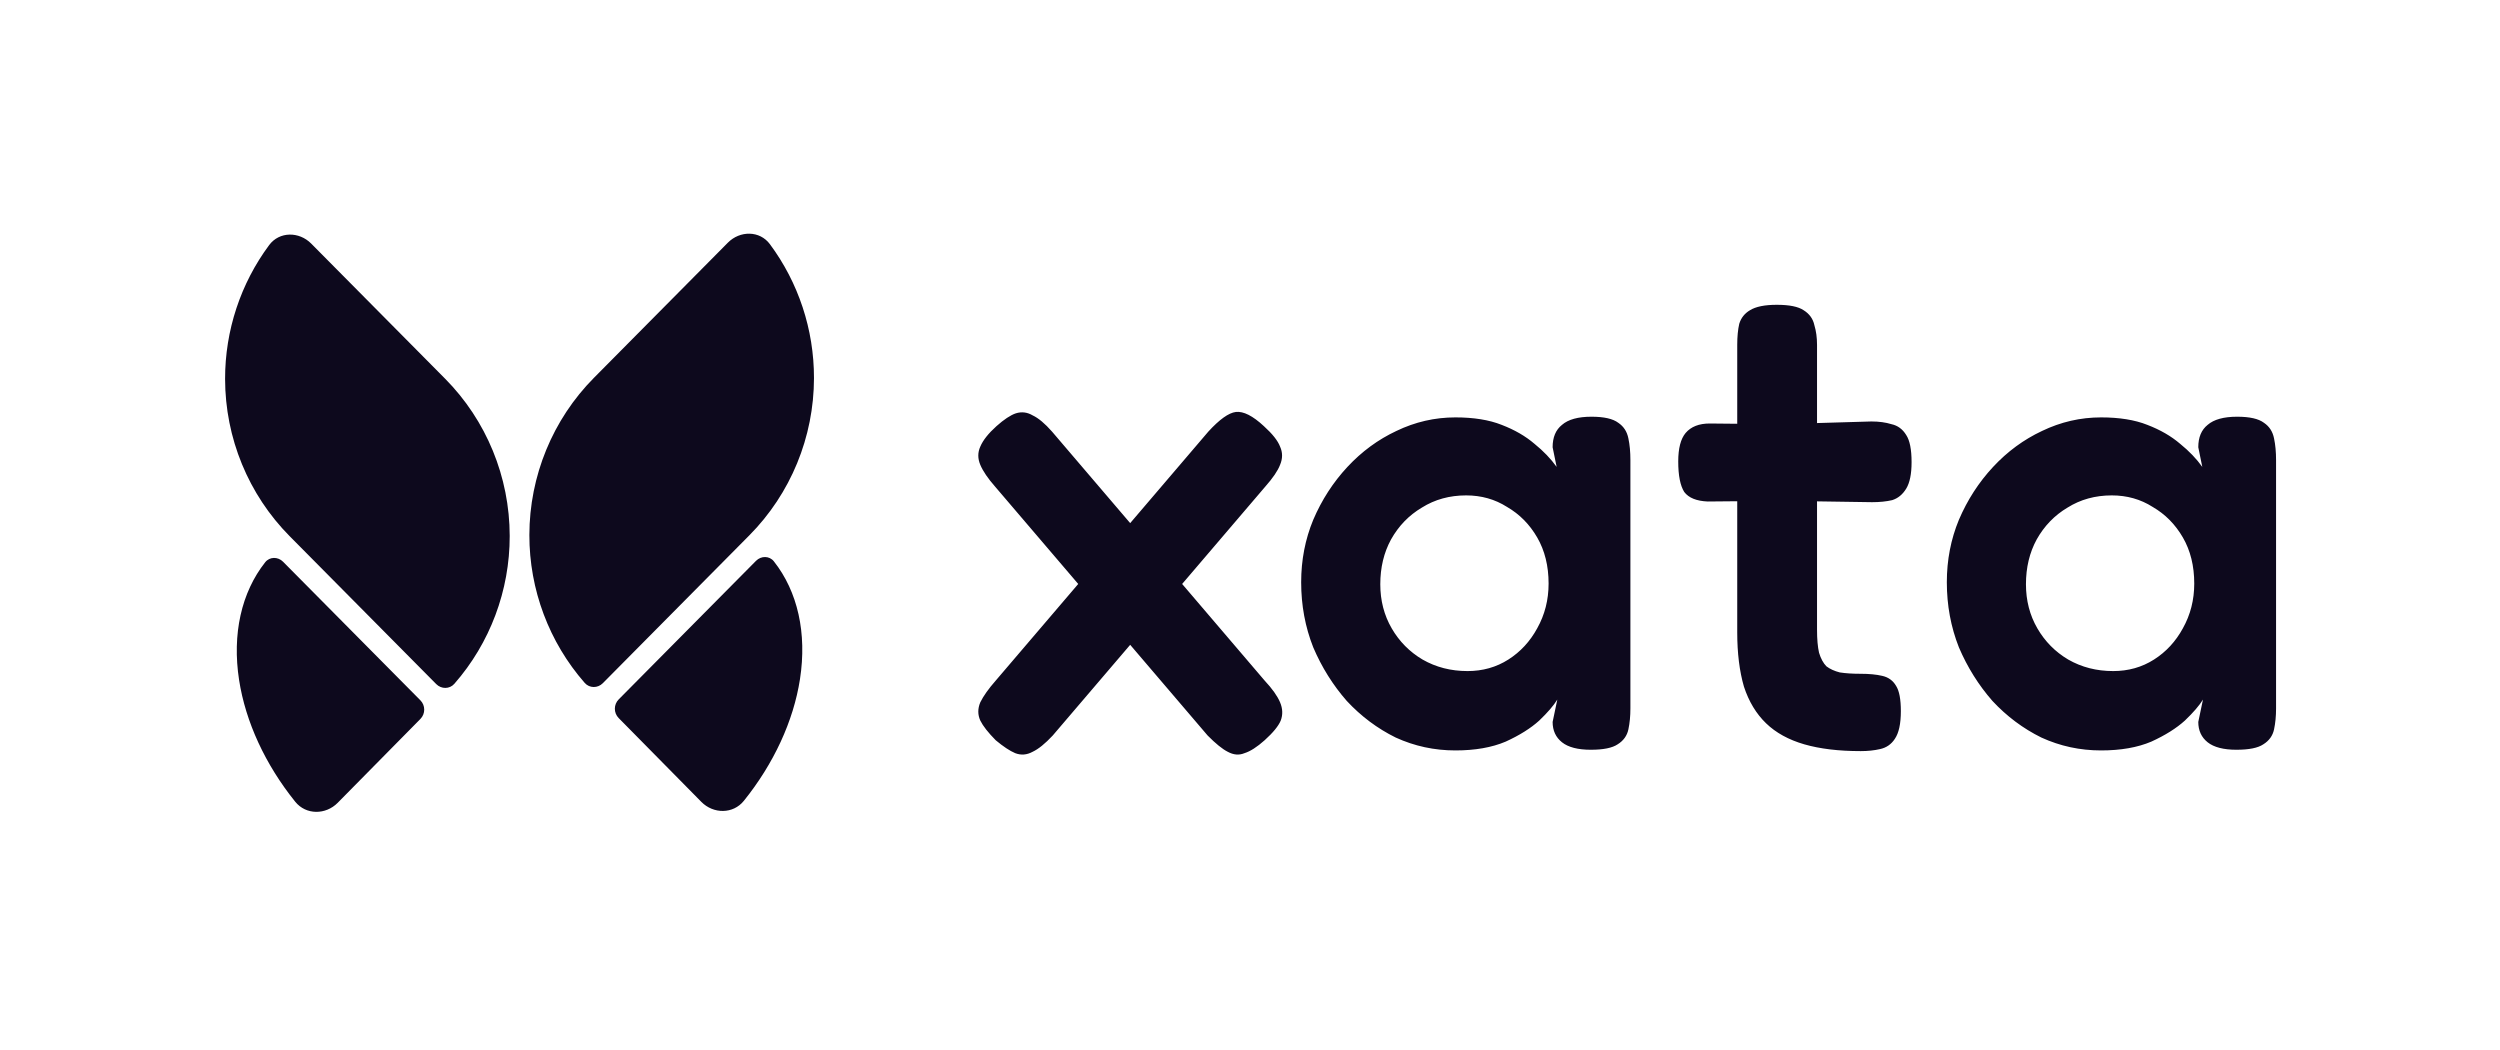 <svg xmlns="http://www.w3.org/2000/svg" width="1600" height="672" fill="none" viewBox="0 0 1600 672"><path fill="#0D091D" d="M808.932 272.777c5.436 4.92 8.869 9.261 10.299 13.023 1.717 3.763 1.717 7.669 0 11.721-1.43 3.762-4.577 8.393-9.441 13.891L673.751 470.727c-4.864 5.209-9.155 8.682-12.874 10.418-3.72 2.026-7.439 2.316-11.158.869-3.433-1.447-7.582-4.197-12.445-8.248-4.864-4.92-8.154-9.116-9.871-12.589-1.716-3.762-1.716-7.669 0-11.721 2.003-4.051 5.293-8.682 9.871-13.891L773.313 276.25c7.152-7.814 13.017-12.01 17.595-12.589 4.863-.579 10.872 2.46 18.024 9.116zm-171.229 0c4.864-4.341 9.012-7.09 12.445-8.248 3.719-1.157 7.296-.723 10.729 1.303 3.719 1.736 7.867 5.209 12.445 10.418l136.039 159.315c4.864 5.209 8.154 9.84 9.87 13.891 1.717 4.052 1.86 7.959.43 11.721-1.431 3.473-4.864 7.669-10.3 12.589-4.864 4.341-9.155 7.09-12.874 8.248-3.433 1.447-7.01 1.157-10.729-.869-3.433-1.736-7.725-5.209-12.874-10.418L636.845 311.412c-4.578-5.209-7.725-9.839-9.442-13.891-1.716-4.052-1.716-7.958 0-11.721 1.717-4.051 5.15-8.392 10.3-13.023zm380.437 207.066c-8.3 0-14.45-1.592-18.456-4.775-4.006-3.183-6.008-7.524-6.008-13.023l3.004-14.325c-2.289 3.762-6.151 8.248-11.587 13.457-5.436 4.92-12.588 9.405-21.457 13.457-8.87 3.762-19.598 5.643-32.186 5.643-13.447 0-26.178-2.749-38.194-8.248-11.73-5.788-22.173-13.601-31.328-23.441-8.869-10.129-16.021-21.56-21.457-34.294-5.15-13.023-7.725-26.914-7.725-41.674 0-14.18 2.575-27.493 7.725-39.937 5.436-12.733 12.731-24.02 21.886-33.86 9.155-9.839 19.598-17.508 31.328-23.007 12.016-5.788 24.604-8.682 37.765-8.682 11.73 0 21.6 1.592 29.611 4.775 8.296 3.184 15.306 7.235 21.028 12.155 5.722 4.63 10.442 9.55 14.162 14.759l-2.575-12.589c0-6.366 2.002-11.141 6.008-14.325 4.006-3.473 10.296-5.209 18.886-5.209 8.01 0 13.73 1.302 17.16 3.907 3.44 2.315 5.58 5.643 6.44 9.984.86 4.052 1.29 8.682 1.29 13.891v158.881c0 4.92-.43 9.406-1.29 13.457-.86 4.052-3.15 7.235-6.87 9.55-3.43 2.316-9.15 3.473-17.16 3.473zm-78.966-50.355c9.727 0 18.453-2.46 26.178-7.38 7.725-4.92 13.876-11.576 18.453-19.969 4.864-8.682 7.296-18.232 7.296-28.65 0-11.287-2.432-21.127-7.296-29.519-4.863-8.393-11.3-14.904-19.311-19.535-7.725-4.92-16.451-7.379-26.178-7.379-10.586 0-20.027 2.604-28.324 7.813-8.296 4.92-14.877 11.721-19.74 20.403-4.578 8.393-6.867 17.943-6.867 28.651 0 10.418 2.432 19.824 7.296 28.216 4.863 8.393 11.444 15.049 19.74 19.969 8.583 4.92 18.168 7.38 28.753 7.38zm251.626 51.223c-14.02 0-26.04-1.447-36.05-4.341-10.01-2.894-18.17-7.379-24.46-13.457-6.3-6.077-11.02-13.891-14.16-23.441-2.86-9.84-4.3-21.416-4.3-34.728V220.685c0-5.209.43-9.695 1.29-13.457 1.15-3.762 3.44-6.656 6.87-8.682 3.72-2.315 9.44-3.473 17.16-3.473 8.02 0 13.74 1.158 17.17 3.473 3.72 2.315 6.01 5.499 6.87 9.55 1.14 3.763 1.71 7.959 1.71 12.589v182.322c0 6.078.43 10.998 1.29 14.76 1.14 3.762 2.72 6.656 4.72 8.682 2.29 1.736 5.15 3.039 8.58 3.907 3.72.579 8.16.868 13.31.868 5.43 0 10.01.434 13.73 1.302 4.01.868 7.01 3.039 9.01 6.512 2 3.183 3.01 8.537 3.01 16.061 0 8.104-1.29 14.036-3.87 17.799-2.28 3.472-5.43 5.643-9.44 6.511-3.72.868-7.86 1.302-12.44 1.302zm-96.56-209.67 44.2.434 59.22-1.736c4.87 0 9.16.578 12.88 1.736 4 .868 7.15 3.183 9.44 6.946 2.29 3.472 3.43 9.26 3.43 17.364 0 7.524-1.14 13.167-3.43 16.93-2.29 3.762-5.29 6.222-9.01 7.379-3.72.868-8.01 1.303-12.88 1.303l-57.5-.869-47.64.434c-7.15-.289-12.16-2.315-15.02-6.077-2.57-4.052-3.86-10.563-3.86-19.534 0-8.393 1.57-14.47 4.72-18.233 3.43-4.051 8.58-6.077 15.45-6.077zm337.12 208.802c-8.3 0-14.45-1.592-18.46-4.775-4-3.183-6-7.524-6-13.023l3-14.325c-2.29 3.762-6.15 8.248-11.59 13.457-5.43 4.92-12.59 9.405-21.45 13.457-8.87 3.762-19.6 5.643-32.19 5.643-13.45 0-26.18-2.749-38.19-8.248-11.73-5.788-22.18-13.601-31.33-23.441-8.87-10.129-16.02-21.56-21.46-34.294-5.15-13.023-7.72-26.914-7.72-41.674 0-14.18 2.57-27.493 7.72-39.937 5.44-12.733 12.73-24.02 21.89-33.86 9.15-9.839 19.59-17.508 31.32-23.007 12.02-5.788 24.61-8.682 37.77-8.682 11.73 0 21.6 1.592 29.61 4.775 8.3 3.184 15.31 7.235 21.03 12.155 5.72 4.63 10.44 9.55 14.16 14.759l-2.57-12.589c0-6.366 2-11.141 6-14.325 4.01-3.473 10.3-5.209 18.89-5.209 8.01 0 13.73 1.302 17.16 3.907 3.44 2.315 5.58 5.643 6.44 9.984.86 4.052 1.29 8.682 1.29 13.891v158.881c0 4.92-.43 9.406-1.29 13.457-.86 4.052-3.15 7.235-6.87 9.55-3.43 2.316-9.15 3.473-17.16 3.473zm-78.97-50.355c9.73 0 18.46-2.46 26.18-7.38 7.73-4.92 13.88-11.576 18.46-19.969 4.86-8.682 7.29-18.232 7.29-28.65 0-11.287-2.43-21.127-7.29-29.519-4.87-8.393-11.31-14.904-19.32-19.535-7.72-4.92-16.45-7.379-26.17-7.379-10.59 0-20.03 2.604-28.33 7.813-8.29 4.92-14.87 11.721-19.74 20.403-4.58 8.393-6.86 17.943-6.86 28.651 0 10.418 2.43 19.824 7.29 28.216 4.86 8.393 11.44 15.049 19.74 19.969 8.58 4.92 18.17 7.38 28.75 7.38zM520.949 241.956c-.044 37.772-14.921 73.979-41.358 100.656l-.003-.003-93.787 94.639c-3.25 3.279-8.529 3.289-11.575-.186-22.801-26.019-35.472-59.67-35.432-94.632.044-37.772 14.921-73.98 41.358-100.657l.003.003 85.686-86.464c7.723-7.794 20.36-7.849 26.91.975 18.231 24.563 28.234 54.599 28.198 85.669zM185.414 343.189c-26.437-26.677-41.314-62.885-41.358-100.656-.035-31.071 9.968-61.106 28.198-85.669 6.55-8.825 19.187-8.769 26.911-.976l85.686 86.465.002-.002c26.438 26.677 41.315 62.884 41.358 100.656.041 34.962-12.63 68.614-35.432 94.632-3.045 3.475-8.325 3.466-11.575.187l-93.787-94.639-.003.002zm290.648 169.343c-6.89 8.558-19.493 8.483-27.2.67l-52.926-53.657c-3.247-3.293-3.241-8.629.014-11.913l87.904-88.703c3.25-3.279 8.55-3.298 11.416.329 15.257 19.305 21.256 45.985 16.72 75.358-4.151 26.887-16.848 54.218-35.928 77.916zm-259.918 1.246c-7.706 7.813-20.309 7.888-27.199-.67-19.08-23.697-31.778-51.029-35.929-77.915-4.535-29.374 1.464-56.054 16.72-75.359 2.867-3.627 8.167-3.608 11.417-.329l87.904 88.703c3.255 3.285 3.261 8.621.013 11.913l-52.926 53.657z"/></svg>